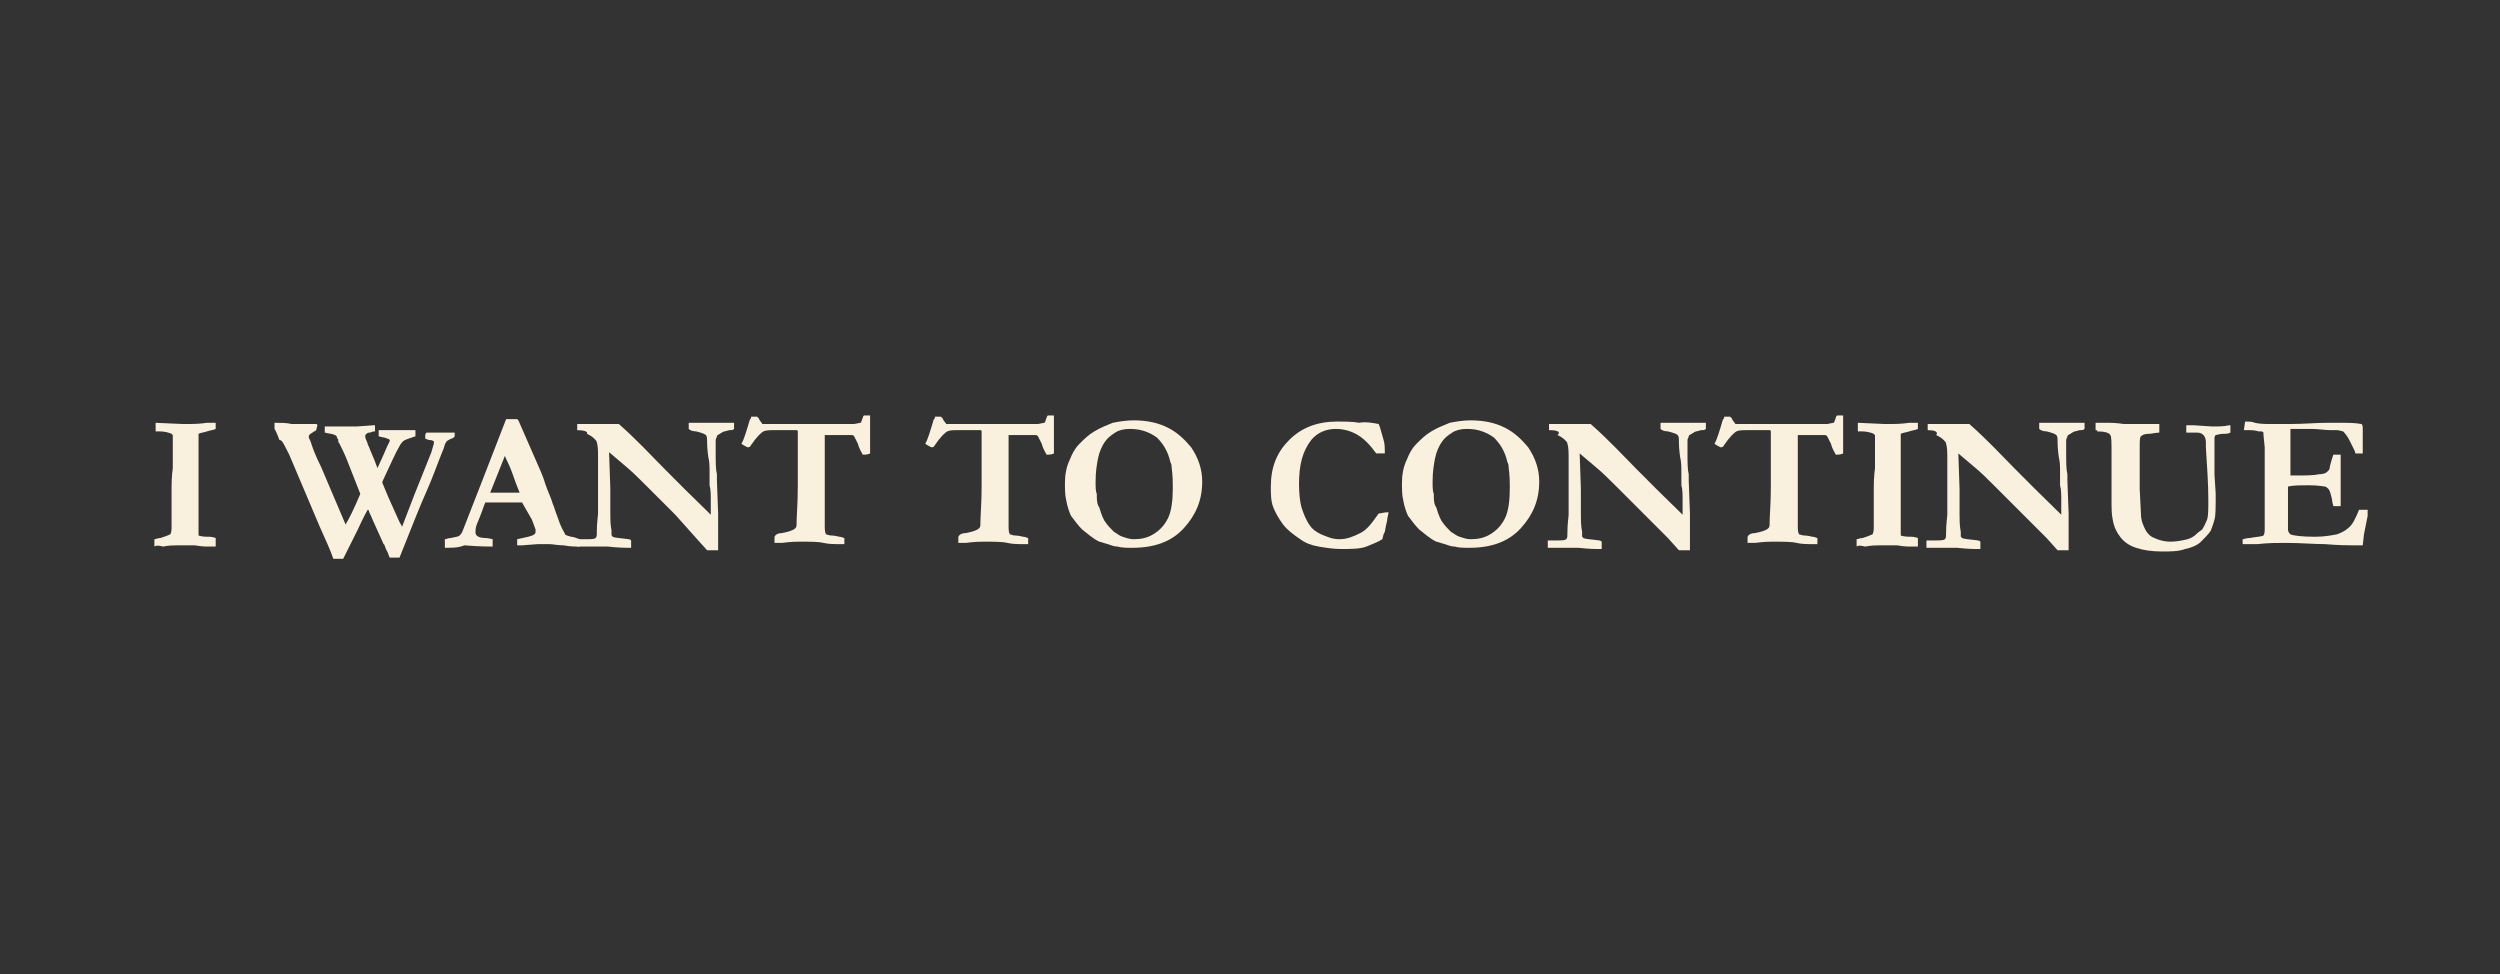 <?xml version="1.0" encoding="utf-8"?>
<!-- Generator: Adobe Illustrator 21.0.0, SVG Export Plug-In . SVG Version: 6.00 Build 0)  -->
<svg version="1.1" id="Layer_1" xmlns="http://www.w3.org/2000/svg" xmlns:xlink="http://www.w3.org/1999/xlink" x="0px" y="0px"
	 viewBox="0 0 204 79.5" style="enable-background:new 0 0 204 79.5;" xml:space="preserve">
<rect x="0" y="0" width="204" height="79.5" fill="#333333" stroke="none"/>
<style type="text/css">
	.st0{fill:#F9F1DD;}
</style>
<g>
	<path class="st0" d="M12.6,44.6V44c0.1,0,0.3-0.1,0.5-0.1c0.3-0.1,0.6-0.2,0.8-0.3c0.1-0.2,0.1-0.4,0.1-0.7l0-0.9l0-1.8l0-0.4
		c0-1,0.1-1.6,0.1-1.6l0-1l0-0.4l0-0.9l0-0.3c0-0.1,0-0.1-0.1-0.2c-0.2-0.1-0.6-0.2-1-0.2c-0.1,0-0.2,0-0.3,0l0-0.7l2.2,0.1
		c0.3,0,0.4,0,0.5,0c0.3,0,0.8,0,1.5-0.1c0.4,0,0.6,0,0.7,0c0,0.1,0,0.2,0,0.2c0,0.1,0,0.2,0,0.3c-0.2,0.1-0.4,0.1-0.7,0.2
		c-0.3,0.1-0.5,0.1-0.7,0.2c0,0.1,0,0.3,0,0.6c0,0.2,0,0.4,0,0.5c0,0.9,0,1.6,0,2l0,2.1l0,1l0,1.6l0,0.3c0,0,0,0.1,0,0.2
		c0.3,0.1,0.6,0.1,0.9,0.1c0,0,0.2,0,0.5,0.1c0,0.2,0,0.3,0,0.4c0,0.1,0,0.1,0,0.3c-0.1,0-0.1,0-0.2,0c-0.2,0-0.3,0-0.3,0
		c0,0-0.1,0-0.2,0c-0.1,0-0.4,0-1-0.1l-1.4,0c-0.3,0-0.7,0-1.2,0.1C13,44.5,12.7,44.5,12.6,44.6z"/>
	<path class="st0" d="M22.4,35l0-0.5c0.1,0,0.1,0,0.1,0c0.4,0,0.9,0,1.3,0.1c0.2,0,0.3,0,0.3,0c0.2,0,0.4,0,0.7,0l1,0
		c0,0,0.1,0,0.1,0.1l-0.1,0.4c-0.1,0.1-0.2,0.1-0.3,0.2c-0.2,0.1-0.3,0.2-0.3,0.3c0,0.1,0,0.2,0.1,0.3c0,0.1,0.1,0.2,0.1,0.3
		c0.1,0.3,0.3,0.9,0.8,1.9l2,4.7c0.3-0.5,0.7-1.3,1.2-2.5l-1.1-2.8c-0.2-0.5-0.4-0.9-0.6-1.3c-0.1-0.1-0.1-0.2-0.1-0.3
		c0-0.1-0.1-0.1-0.1-0.2s-0.1-0.2-0.2-0.2c-0.1-0.1-0.4-0.1-0.8-0.2l0-0.5c0.2,0,0.4,0,0.7,0c0.4,0,0.7,0,0.8,0l1.1,0l1.4-0.1
		c0,0,0.1,0,0.1,0l0,0.3v0.1c0,0,0,0.1,0,0.1c-0.1,0-0.2,0-0.4,0.1c-0.1,0-0.2,0-0.3,0.1s-0.1,0.1-0.1,0.2c0,0.2,0.1,0.3,0.2,0.6
		c0,0.1,0.1,0.2,0.2,0.5c0.3,0.7,0.5,1.2,0.6,1.5l0.5-1.1c0.2-0.5,0.4-0.9,0.5-1.1c0-0.1,0-0.1,0-0.1v0c-0.1-0.1-0.1-0.1-0.2-0.1
		c-0.1-0.1-0.4-0.1-0.7-0.2c0-0.1,0-0.2,0-0.2c0-0.1,0-0.1,0-0.3c0.2,0,0.7,0,1.5,0c0.5,0,0.8,0,0.9,0c0.1,0,0.2,0,0.3,0
		c0.1,0,0.2,0,0.3,0l0,0.1l0,0.4l0,0c-0.6,0.2-0.9,0.3-1,0.4c-0.1,0.1-0.2,0.2-0.3,0.4c-0.3,0.5-0.7,1.4-1.4,2.9l0,0.1l0.5,1.2
		l0.9,2c0.1,0.2,0.2,0.3,0.2,0.4l1-2.6l1.4-3.5l0.2-0.7c0,0,0-0.1,0-0.1l0-0.1c-0.2-0.1-0.3-0.1-0.4-0.1c-0.1,0-0.2-0.1-0.3-0.1
		c0-0.2,0-0.3,0-0.3c0,0,0-0.1,0.1-0.2l0.1,0l1.2,0l0.8,0l0.2,0c0,0.1,0,0.2,0,0.2c0,0.1,0,0.2-0.1,0.2c0,0-0.1,0.1-0.2,0.1
		c-0.2,0.1-0.4,0.2-0.4,0.3c-0.1,0.1-0.1,0.2-0.2,0.5c-0.5,1.2-0.9,2.4-1.4,3.5c-0.5,1.1-1.2,2.9-2.2,5.4l-0.8,0
		c-0.1-0.2-0.1-0.3-0.2-0.5c-0.2-0.3-0.2-0.6-0.3-0.6l-0.9-2c-0.1-0.3-0.3-0.6-0.3-0.7c0,0,0-0.1-0.1-0.1c0,0-0.3,0.5-0.8,1.6
		c-0.5,1-0.9,1.8-1.2,2.4l-0.8,0c-0.2-0.6-0.6-1.5-1.1-2.6l-2.5-5.9c-0.3-0.6-0.5-1-0.6-1.1c0,0-0.1-0.1-0.2-0.1
		C22.5,35.1,22.4,35,22.4,35z"/>
	<path class="st0" d="M36.3,44.5l0-0.5c0.1,0,0.3-0.1,0.5-0.1c0.4-0.1,0.6-0.1,0.7-0.2s0.2-0.2,0.3-0.5l1.6-4.1l1.9-4.9
		c0.2,0,0.3,0,0.5,0h0.4l0.1,0.1l1.4,3.2c0.3,0.7,0.6,1.3,0.8,2c0.2,0.6,0.5,1.2,0.6,1.6c0.1,0.2,0.2,0.6,0.4,1.1
		c0.1,0.3,0.2,0.6,0.4,1c0.1,0.2,0.2,0.3,0.2,0.4c0.1,0.1,0.2,0.1,0.5,0.2c0.2,0,0.4,0.1,0.7,0.2c0,0.2,0,0.3,0,0.4c0,0,0,0.1,0,0.2
		c-0.4,0-0.8,0-1.3-0.1c-0.5,0-0.9-0.1-1.2-0.1c-0.4,0-0.7,0-0.9,0l-1.3,0.1l-0.4,0c0-0.2,0-0.4,0-0.5l0.9-0.2
		c0.3-0.1,0.4-0.1,0.5-0.2c0.1-0.1,0.1-0.1,0.1-0.2c0-0.1,0-0.1,0-0.2l-0.3-0.8L42.6,41l-3,0c-0.1,0.2-0.3,0.9-0.7,1.8
		c-0.1,0.3-0.1,0.5-0.1,0.6c0,0.1,0,0.2,0.1,0.3c0.1,0.1,0.3,0.2,0.7,0.2c0,0,0.2,0,0.6,0.1c0,0.2,0,0.3,0,0.4c0,0.1,0,0.1,0,0.2
		c-0.3,0-1.1,0-2.3-0.1l-0.3,0.1c-0.4,0.1-0.8,0.1-1.1,0.1H36.3z M40,40.2c1.2,0,1.9,0,2.2,0l0.2,0c-0.2-0.5-0.4-1-0.6-1.6
		s-0.5-1.1-0.6-1.4L40,40.2z"/>
	<path class="st0" d="M47.1,35.1l0-0.5h0.7l0.2,0c0.3,0,0.5,0,0.6,0c0.1,0,0.2,0,0.5,0c0.1,0,0.1,0,0.2,0s0.2,0,0.5,0
		c0.3,0,0.4,0,0.5,0c0.1,0,0.1,0,0.2,0c0.8,0.7,1.5,1.4,2,1.9c0.5,0.5,2.3,2.4,5.5,5.5v-0.2l0-0.9c0-0.5,0-1-0.1-1.3
		c0-0.3,0-0.7,0-1.1c0-0.4,0-0.8-0.1-1.2c-0.1-0.7-0.1-1.1-0.1-1.2c0-0.3,0-0.5-0.1-0.6c-0.1-0.1-0.4-0.2-0.8-0.3
		c-0.3,0-0.5-0.1-0.6-0.2l0-0.5l0.2,0l1.5,0l1.7,0c0.1,0,0.2,0,0.3,0l0,0.5c-0.1,0.1-0.2,0.1-0.4,0.1c-0.3,0.1-0.5,0.1-0.6,0.2
		c-0.3,0.2-0.4,0.2-0.4,0.3c0,0.1-0.1,0.2-0.1,0.3c0,0,0,0.1,0,0.3c0,0.1,0,0.3,0,0.7c0,0.8,0,1.4,0.1,1.8c0,0.1,0,0.3,0,0.5
		l0.1,2.7c0,0.2,0,0.3,0,0.4v1l0,0.4l0,0.4c0,0.2,0,0.3,0,0.4v0.4l-0.9,0l-0.9-1L55.1,42l-1.3-1.3l-1-1C52.1,39,51.6,38.5,51,38
		l-1.3-1.1l0.1,2.9c0,0.2,0,0.4,0,0.5l0,0.6l0,1c0,0.4,0,0.9,0.1,1.4c0,0.1,0,0.2,0,0.3s0,0.1,0.1,0.2c0.2,0.1,0.6,0.1,1.3,0.2
		c0,0,0.1,0,0.2,0.1l0,0.6l-0.3,0c-0.2,0-0.7,0-1.6-0.1c-0.8,0-1.4,0-1.7,0c-0.3,0-0.4,0-0.5,0c-0.1,0-0.1,0-0.3,0
		c0-0.1,0-0.2,0-0.3c0-0.1,0-0.2,0-0.3c0.1,0,0.3,0,0.4,0c0,0,0.1,0,0.3,0c0.4,0,0.7,0,0.8-0.1c0.1-0.1,0.1-0.2,0.1-0.5
		c0-0.8,0.1-1.3,0.1-1.5v-0.4l0-2.5l0-1.6c0-0.6,0-1-0.1-1.3c0-0.1-0.1-0.2-0.2-0.3c-0.2-0.2-0.4-0.3-0.6-0.4
		C48,35.2,47.6,35.1,47.1,35.1z"/>
	<path class="st0" d="M61.3,34h0.5c0,0.1,0.1,0.1,0.1,0.1c0.1,0.3,0.3,0.4,0.3,0.5c0.1,0,0.4,0,1.1,0c0.4,0,0.8,0,1.1,0l0.2,0l0.9,0
		l1.8,0h2.4l0.5-0.1c0.1,0,0.1-0.2,0.2-0.4c0,0,0-0.1,0.1-0.2l0.3,0c0.1,0,0.1,0,0.2,0c0,0.4,0,0.9,0,1.6l0,0.7l0,0.4
		c0,0.1,0,0.3,0,0.4c-0.2,0.1-0.4,0.1-0.6,0.1c-0.1-0.2-0.3-0.5-0.4-0.9c-0.2-0.4-0.3-0.6-0.3-0.6c-0.1-0.1-0.1-0.1-0.2-0.1
		c-0.1,0-0.7,0-1.7,0c-0.1,0-0.3,0-0.5,0c0,0.2,0,0.4,0,0.5l0,1v2.3l0,2.5l0,1c0,0.4,0,0.6,0.1,0.8c0.1,0,0.2,0.1,0.5,0.1
		c0,0,0.2,0,0.6,0.1c0.2,0,0.3,0.1,0.4,0.1c0,0.2,0,0.3,0,0.3c0,0,0,0.1,0,0.2c-0.1,0-0.2,0-0.3,0c-0.5,0-1,0-1.4-0.1
		s-1.1-0.1-2-0.1c-0.2,0-0.6,0-1.4,0.1c-0.3,0-0.5,0-0.6,0c0-0.1,0-0.1,0-0.2l0-0.2v-0.1c0.1-0.2,0.3-0.3,0.6-0.3
		c0.5-0.1,0.9-0.2,1.1-0.4c0.1-0.1,0.1-0.2,0.1-0.4c0-0.6,0.1-1.6,0.1-3l0-3c0-0.8,0-1.3,0-1.5c0,0,0-0.1-0.1-0.1c0,0-0.1,0-0.1,0
		c-0.2,0-0.7,0-1.6,0c-0.5,0-0.8,0-1,0.1c-0.2,0.1-0.6,0.5-1,1.1c-0.1,0.2-0.2,0.2-0.3,0.2c-0.2-0.1-0.4-0.2-0.5-0.3
		c0.2-0.3,0.4-1,0.7-2C61.2,34.3,61.3,34.1,61.3,34z"/>
	<path class="st0" d="M76.3,34h0.5c0,0.1,0.1,0.1,0.1,0.1c0.1,0.3,0.3,0.4,0.3,0.5c0.1,0,0.4,0,1.1,0c0.4,0,0.8,0,1.1,0l0.2,0l0.9,0
		l1.8,0h2.4l0.5-0.1c0.1,0,0.1-0.2,0.2-0.4c0,0,0-0.1,0.1-0.2l0.3,0c0.1,0,0.1,0,0.2,0c0,0.4,0,0.9,0,1.6l0,0.7l0,0.4
		c0,0.1,0,0.3,0,0.4c-0.2,0.1-0.4,0.1-0.6,0.1c-0.1-0.2-0.3-0.5-0.4-0.9c-0.2-0.4-0.3-0.6-0.3-0.6c-0.1-0.1-0.1-0.1-0.2-0.1
		c-0.1,0-0.7,0-1.7,0c-0.1,0-0.3,0-0.5,0c0,0.2,0,0.4,0,0.5l0,1v2.3l0,2.5l0,1c0,0.4,0,0.6,0.1,0.8c0.1,0,0.2,0.1,0.5,0.1
		c0,0,0.2,0,0.6,0.1c0.2,0,0.3,0.1,0.4,0.1c0,0.2,0,0.3,0,0.3c0,0,0,0.1,0,0.2c-0.1,0-0.2,0-0.3,0c-0.5,0-1,0-1.4-0.1
		s-1.1-0.1-2-0.1c-0.2,0-0.6,0-1.4,0.1c-0.3,0-0.5,0-0.6,0c0-0.1,0-0.1,0-0.2l0-0.2v-0.1c0.1-0.2,0.3-0.3,0.6-0.3
		c0.5-0.1,0.9-0.2,1.1-0.4c0.1-0.1,0.1-0.2,0.1-0.4c0-0.6,0.1-1.6,0.1-3l0-3c0-0.8,0-1.3,0-1.5c0,0,0-0.1-0.1-0.1s-0.1,0-0.1,0
		c-0.2,0-0.7,0-1.6,0c-0.5,0-0.8,0-1,0.1c-0.2,0.1-0.6,0.5-1,1.1c-0.1,0.2-0.2,0.2-0.3,0.2c-0.2-0.1-0.4-0.2-0.5-0.3
		c0.2-0.3,0.4-1,0.7-2C76.2,34.3,76.3,34.1,76.3,34z"/>
	<path class="st0" d="M86.9,39.4c0-0.6,0.1-1.3,0.4-1.9c0.2-0.5,0.4-0.9,0.8-1.3s0.7-0.7,1.2-1s1-0.5,1.5-0.7
		c0.5-0.1,1.1-0.2,1.7-0.2c1.1,0,2,0.2,2.8,0.6c0.8,0.4,1.4,1,1.9,1.6c0.6,0.9,0.9,1.8,0.9,2.8c0,1.5-0.5,2.7-1.5,3.8
		c-1,1.1-2.4,1.6-4.2,1.6c-0.4,0-0.9,0-1.2-0.1c-0.3,0-0.5-0.1-0.8-0.2c-0.4-0.1-0.6-0.2-0.7-0.2c-0.6-0.3-1-0.7-1.4-1
		c-0.3-0.3-0.6-0.7-0.9-1.1c-0.1-0.2-0.3-0.7-0.4-1.3C86.9,40.4,86.9,39.9,86.9,39.4z M92.2,35c-0.5,0-0.9,0.1-1.2,0.3
		s-0.6,0.4-0.8,0.7c-0.3,0.4-0.5,0.9-0.6,1.4c-0.1,0.5-0.2,1.1-0.2,1.9c0,0.4,0,0.8,0.1,1c0,0.1,0,0.2,0,0.3c0,0.4,0.1,0.7,0.2,0.8
		c0.2,0.7,0.4,1.1,0.5,1.2c0.2,0.3,0.4,0.5,0.7,0.8c0.2,0.1,0.4,0.3,0.7,0.4c0.3,0.1,0.6,0.2,0.9,0.2c0.6,0,1.1-0.1,1.6-0.4
		c0.5-0.3,0.9-0.7,1.2-1.3c0.3-0.6,0.4-1.5,0.4-2.5c0-0.4,0-1-0.1-1.7l0-0.1c0,0,0-0.1-0.1-0.3c-0.2-0.9-0.6-1.5-1.1-2
		C93.7,35.2,93,35,92.2,35z"/>
	<path class="st0" d="M112.5,34.6c0.1,0.2,0.2,0.6,0.4,1.3c0.1,0.3,0.1,0.7,0.1,1.1h-0.7c-0.5-0.7-1-1.2-1.5-1.5
		c-0.5-0.3-1.1-0.5-1.8-0.5c-0.8,0-1.5,0.3-2,0.9c-0.7,0.9-1,2-1,3.6c0,0.9,0.1,1.5,0.2,1.9c0.2,0.6,0.4,1.1,0.7,1.5
		c0.2,0.3,0.5,0.5,0.9,0.7c0.5,0.2,0.9,0.4,1.5,0.4c0.6,0,1.1-0.2,1.7-0.5s1-0.9,1.5-1.6c0.2,0,0.4-0.1,0.8-0.1
		c0,0.2-0.1,0.4-0.1,0.6c0,0.1-0.1,0.4-0.2,1l-0.1,0.2l-0.1,0.4c-0.3,0.2-0.8,0.4-1.3,0.6s-1.3,0.2-2.1,0.2c-0.6,0-1.2-0.1-1.8-0.2
		s-1.1-0.3-1.5-0.6c-0.6-0.4-1.1-0.8-1.4-1.2s-0.6-0.9-0.8-1.4s-0.2-1.1-0.2-1.7c0-1.6,0.5-2.8,1.5-3.8c1-1,2.3-1.5,3.9-1.5
		c0.6,0,1.3,0,1.8,0.1C111.4,34.4,112,34.5,112.5,34.6z"/>
	<path class="st0" d="M114.4,39.4c0-0.6,0.1-1.3,0.4-1.9c0.2-0.5,0.4-0.9,0.8-1.3s0.7-0.7,1.2-1s1-0.5,1.5-0.7
		c0.5-0.1,1.1-0.2,1.7-0.2c1.1,0,2,0.2,2.8,0.6c0.8,0.4,1.4,1,1.9,1.6c0.6,0.9,0.9,1.8,0.9,2.8c0,1.5-0.5,2.7-1.5,3.8
		c-1,1.1-2.4,1.6-4.2,1.6c-0.4,0-0.9,0-1.2-0.1c-0.3,0-0.5-0.1-0.8-0.2c-0.4-0.1-0.6-0.2-0.7-0.2c-0.6-0.3-1-0.7-1.4-1
		c-0.3-0.3-0.6-0.7-0.9-1.1c-0.1-0.2-0.3-0.7-0.4-1.3C114.4,40.4,114.4,39.9,114.4,39.4z M119.7,35c-0.5,0-0.9,0.1-1.2,0.3
		s-0.6,0.4-0.8,0.7c-0.3,0.4-0.5,0.9-0.6,1.4c-0.1,0.5-0.2,1.1-0.2,1.9c0,0.4,0,0.8,0.1,1c0,0.1,0,0.2,0,0.3c0,0.4,0.1,0.7,0.2,0.8
		c0.2,0.7,0.4,1.1,0.5,1.2c0.2,0.3,0.4,0.5,0.7,0.8c0.2,0.1,0.4,0.3,0.7,0.4c0.3,0.1,0.6,0.2,0.9,0.2c0.6,0,1.1-0.1,1.6-0.4
		c0.5-0.3,0.9-0.7,1.2-1.3c0.3-0.6,0.4-1.5,0.4-2.5c0-0.4,0-1-0.1-1.7l0-0.1c0,0,0-0.1-0.1-0.3c-0.2-0.9-0.6-1.5-1.1-2
		C121.2,35.2,120.5,35,119.7,35z"/>
	<path class="st0" d="M126.4,35.1l0-0.5h0.7l0.2,0c0.3,0,0.5,0,0.6,0c0.1,0,0.2,0,0.5,0c0.1,0,0.1,0,0.2,0s0.2,0,0.5,0
		c0.3,0,0.4,0,0.5,0c0.1,0,0.1,0,0.2,0c0.8,0.7,1.5,1.4,2,1.9c0.5,0.5,2.3,2.4,5.5,5.5v-0.2l0-0.9c0-0.5,0-1-0.1-1.3
		c0-0.3,0-0.7,0-1.1s0-0.8-0.1-1.2c-0.1-0.7-0.1-1.1-0.1-1.2c0-0.3,0-0.5-0.1-0.6c-0.1-0.1-0.4-0.2-0.8-0.3c-0.3,0-0.5-0.1-0.6-0.2
		l0-0.5l0.2,0l1.5,0l1.7,0c0.1,0,0.2,0,0.3,0l0,0.5c-0.1,0.1-0.2,0.1-0.4,0.1c-0.3,0.1-0.5,0.1-0.6,0.2c-0.3,0.2-0.4,0.2-0.4,0.3
		c0,0.1-0.1,0.2-0.1,0.3c0,0,0,0.1,0,0.3c0,0.1,0,0.3,0,0.7c0,0.8,0,1.4,0.1,1.8c0,0.1,0,0.3,0,0.5l0.1,2.7c0,0.2,0,0.3,0,0.4v1
		l0,0.4l0,0.4c0,0.2,0,0.3,0,0.4v0.4l-0.9,0l-0.9-1l-1.9-1.9l-1.3-1.3l-1-1c-0.6-0.6-1.2-1.2-1.7-1.6l-1.3-1.1l0.1,2.9
		c0,0.2,0,0.4,0,0.5l0,0.6l0,1c0,0.4,0,0.9,0.1,1.4c0,0.1,0,0.2,0,0.3s0,0.1,0.1,0.2c0.2,0.1,0.6,0.1,1.3,0.2c0,0,0.1,0,0.2,0.1
		l0,0.6l-0.3,0c-0.2,0-0.7,0-1.6-0.1c-0.8,0-1.4,0-1.7,0c-0.3,0-0.4,0-0.5,0c-0.1,0-0.1,0-0.3,0c0-0.1,0-0.2,0-0.3
		c0-0.1,0-0.2,0-0.3c0.1,0,0.3,0,0.4,0c0,0,0.1,0,0.3,0c0.4,0,0.7,0,0.8-0.1c0.1-0.1,0.1-0.2,0.1-0.5c0-0.8,0.1-1.3,0.1-1.5v-0.4
		l0-2.5l0-1.6c0-0.6,0-1-0.1-1.3c0-0.1-0.1-0.2-0.2-0.3c-0.2-0.2-0.4-0.3-0.6-0.4C127.4,35.2,127,35.1,126.4,35.1z"/>
	<path class="st0" d="M140.7,34h0.5c0,0.1,0.1,0.1,0.1,0.1c0.1,0.3,0.3,0.4,0.3,0.5c0.1,0,0.4,0,1.1,0c0.4,0,0.8,0,1.1,0l0.2,0
		l0.9,0l1.8,0h2.4l0.5-0.1c0.1,0,0.1-0.2,0.2-0.4c0,0,0-0.1,0.1-0.2l0.3,0c0.1,0,0.1,0,0.2,0c0,0.4,0,0.9,0,1.6l0,0.7l0,0.4
		c0,0.1,0,0.3,0,0.4c-0.2,0.1-0.4,0.1-0.6,0.1c-0.1-0.2-0.3-0.5-0.4-0.9c-0.2-0.4-0.3-0.6-0.3-0.6c-0.1-0.1-0.1-0.1-0.2-0.1
		c-0.1,0-0.7,0-1.7,0c-0.1,0-0.3,0-0.5,0c0,0.2,0,0.4,0,0.5l0,1v2.3l0,2.5l0,1c0,0.4,0,0.6,0.1,0.8c0.1,0,0.2,0.1,0.5,0.1
		c0,0,0.2,0,0.6,0.1c0.2,0,0.3,0.1,0.4,0.1c0,0.2,0,0.3,0,0.3c0,0,0,0.1,0,0.2c-0.1,0-0.2,0-0.3,0c-0.5,0-1,0-1.4-0.1
		s-1.1-0.1-2-0.1c-0.2,0-0.6,0-1.4,0.1c-0.3,0-0.5,0-0.6,0c0-0.1,0-0.1,0-0.2l0-0.2v-0.1c0.1-0.2,0.3-0.3,0.6-0.3
		c0.5-0.1,0.9-0.2,1.1-0.4c0.1-0.1,0.1-0.2,0.1-0.4c0-0.6,0.1-1.6,0.1-3l0-3c0-0.8,0-1.3,0-1.5c0,0,0-0.1-0.1-0.1s-0.1,0-0.1,0
		c-0.2,0-0.7,0-1.6,0c-0.5,0-0.8,0-1,0.1c-0.2,0.1-0.6,0.5-1,1.1c-0.1,0.2-0.2,0.2-0.3,0.2c-0.2-0.1-0.4-0.2-0.5-0.3
		c0.2-0.3,0.4-1,0.7-2C140.6,34.3,140.7,34.1,140.7,34z"/>
	<path class="st0" d="M151.5,44.6V44c0.1,0,0.3-0.1,0.5-0.1c0.3-0.1,0.6-0.2,0.8-0.3c0.1-0.2,0.1-0.4,0.1-0.7l0-0.9l0-1.8l0-0.4
		c0-1,0.1-1.6,0.1-1.6l0-1l0-0.4l0-0.9l0-0.3c0-0.1,0-0.1-0.1-0.2c-0.2-0.1-0.6-0.2-1-0.2c-0.1,0-0.2,0-0.3,0l0-0.7l2.2,0.1
		c0.3,0,0.4,0,0.5,0c0.3,0,0.8,0,1.5-0.1c0.4,0,0.6,0,0.7,0c0,0.1,0,0.2,0,0.2c0,0.1,0,0.2,0,0.3c-0.2,0.1-0.4,0.1-0.7,0.2
		c-0.3,0.1-0.5,0.1-0.7,0.2c0,0.1,0,0.3,0,0.6c0,0.2,0,0.4,0,0.5c0,0.9,0,1.6,0,2l0,2.1l0,1l0,1.6l0,0.3c0,0,0,0.1,0,0.2
		c0.3,0.1,0.6,0.1,0.9,0.1c0,0,0.2,0,0.5,0.1c0,0.2,0,0.3,0,0.4c0,0.1,0,0.1,0,0.3c-0.1,0-0.1,0-0.2,0c-0.2,0-0.3,0-0.3,0
		c0,0-0.1,0-0.2,0c-0.1,0-0.4,0-1-0.1l-1.4,0c-0.3,0-0.7,0-1.2,0.1C151.8,44.5,151.6,44.5,151.5,44.6z"/>
	<path class="st0" d="M157.3,35.1l0-0.5h0.7l0.2,0c0.3,0,0.5,0,0.6,0c0.1,0,0.2,0,0.5,0c0.1,0,0.1,0,0.2,0s0.2,0,0.5,0
		c0.3,0,0.4,0,0.5,0c0.1,0,0.1,0,0.2,0c0.8,0.7,1.5,1.4,2,1.9c0.5,0.5,2.3,2.4,5.5,5.5v-0.2l0-0.9c0-0.5,0-1-0.1-1.3
		c0-0.3,0-0.7,0-1.1s0-0.8-0.1-1.2c-0.1-0.7-0.1-1.1-0.1-1.2c0-0.3,0-0.5-0.1-0.6c-0.1-0.1-0.4-0.2-0.8-0.3c-0.3,0-0.5-0.1-0.6-0.2
		l0-0.5l0.2,0l1.5,0l1.7,0c0.1,0,0.2,0,0.3,0l0,0.5c-0.1,0.1-0.2,0.1-0.4,0.1c-0.3,0.1-0.5,0.1-0.6,0.2c-0.3,0.2-0.4,0.2-0.4,0.3
		c0,0.1-0.1,0.2-0.1,0.3c0,0,0,0.1,0,0.3c0,0.1,0,0.3,0,0.7c0,0.8,0,1.4,0.1,1.8c0,0.1,0,0.3,0,0.5l0.1,2.7c0,0.2,0,0.3,0,0.4v1
		l0,0.4l0,0.4c0,0.2,0,0.3,0,0.4v0.4l-0.9,0l-0.9-1l-1.9-1.9l-1.3-1.3l-1-1c-0.6-0.6-1.2-1.2-1.7-1.6l-1.3-1.1l0.1,2.9
		c0,0.2,0,0.4,0,0.5l0,0.6l0,1c0,0.4,0,0.9,0.1,1.4c0,0.1,0,0.2,0,0.3s0,0.1,0.1,0.2c0.2,0.1,0.6,0.1,1.3,0.2c0,0,0.1,0,0.2,0.1
		l0,0.6l-0.3,0c-0.2,0-0.7,0-1.6-0.1c-0.8,0-1.4,0-1.7,0c-0.3,0-0.4,0-0.5,0c-0.1,0-0.1,0-0.3,0c0-0.1,0-0.2,0-0.3
		c0-0.1,0-0.2,0-0.3c0.1,0,0.3,0,0.4,0c0,0,0.1,0,0.3,0c0.4,0,0.7,0,0.8-0.1c0.1-0.1,0.1-0.2,0.1-0.5c0-0.8,0.1-1.3,0.1-1.5v-0.4
		l0-2.5l0-1.6c0-0.6,0-1-0.1-1.3c0-0.1-0.1-0.2-0.2-0.3c-0.2-0.2-0.4-0.3-0.6-0.4C158.2,35.2,157.8,35.1,157.3,35.1z"/>
	<path class="st0" d="M171,35.1l0-0.6c0.1,0,0.2,0,0.3,0c0.3,0,0.5,0,0.8,0c0.7,0,1.1,0.1,1.2,0.1c0.4,0,0.8,0,1.2,0
		c0.4,0,0.8,0,1.1,0s0.5,0,0.6,0l0,0.1l0,0.5v0.1c-0.3,0-0.6,0.1-0.9,0.1c-0.3,0-0.5,0.1-0.6,0.2c-0.1,0.1-0.1,0.4-0.1,0.9
		c0,0.2,0,0.3,0,0.4l0,0.3l0,0.7l0,0.6l0,1.4l0.1,2c0,0.6,0.2,1,0.4,1.4c0.2,0.3,0.4,0.5,0.7,0.6c0.4,0.2,0.9,0.3,1.3,0.3
		c0.5,0,1-0.1,1.4-0.2c0.3-0.1,0.5-0.2,0.7-0.4s0.4-0.3,0.5-0.4c0.2-0.3,0.3-0.6,0.4-0.8c0.1-0.3,0.1-0.9,0.1-1.6
		c0-1.3-0.1-2.7-0.2-4.3l0-0.4c0-0.3-0.1-0.5-0.2-0.6c-0.2-0.2-0.4-0.2-0.6-0.2l-0.7,0l-0.1,0l0-0.6h0.6l1.5,0.1c0.5,0,1,0,1.4-0.1
		l0.1,0c0,0.2,0,0.3,0,0.4c0,0.1,0,0.1,0,0.2c-0.2,0.1-0.4,0.1-0.6,0.1c-0.3,0-0.5,0.1-0.6,0.1c-0.1,0.1-0.1,0.2-0.1,0.3
		c0,0.1,0,0.2,0,0.4c0,0.1,0,0.4,0,0.7c0,0.2,0,0.3,0,0.4c0,0.1,0,0.2,0,0.3c0,0.4,0,0.8,0,1.1l0.1,1.6c0,1.1,0,1.8-0.1,2.1
		c-0.1,0.4-0.2,0.6-0.3,0.9c-0.2,0.3-0.5,0.6-0.8,0.9s-0.8,0.5-1.3,0.6c-0.5,0.2-1.2,0.2-1.9,0.2c-0.8,0-1.5-0.1-2.1-0.3
		s-1-0.5-1.3-0.9s-0.5-0.8-0.6-1.4c-0.1-0.4-0.1-0.9-0.1-1.7v-3.7c0-0.9,0-1.4-0.1-1.5c-0.1-0.2-0.5-0.3-1.1-0.3
		C171.2,35.1,171.1,35.1,171,35.1z"/>
	<path class="st0" d="M183.2,34.4c0.3,0,0.6,0,0.8,0.1c0.4,0.1,0.9,0.1,1.4,0.1c0.2,0,0.7,0,1.4,0c1.2,0,2.2-0.1,3.1-0.1l1.4,0
		c0.3,0,0.8,0,1.4,0.1c0.1,0.1,0.1,0.2,0.1,0.4v1.6l0,0.3c0,0,0,0.1,0,0.1l-0.3,0c0,0-0.1,0-0.3,0c0-0.1-0.1-0.3-0.2-0.5l-0.3-0.6
		c-0.1-0.2-0.3-0.5-0.5-0.7c-0.1,0-0.3-0.1-0.5-0.1c-0.1,0-0.2,0-0.5,0c-0.5,0-1-0.1-1.6-0.1c-0.6,0-1.2,0-1.7,0c0,0.1,0,0.6,0,1.5
		l0,1.3v1c0.1,0,0.2,0,0.3,0c0.9,0,1.6,0,2-0.1c0.4,0,0.6-0.1,0.7-0.2c0.1-0.1,0.2-0.2,0.2-0.3c0-0.1,0.1-0.5,0.3-1.1l0.1,0l0.5,0
		c0,0.5,0,0.8,0,1.1c0,0.5,0,0.9,0,1.1s0,0.3,0,0.4c0,0.1,0,0.4,0,0.7c0,0.3,0,0.5,0,0.7v0.2h-0.6c0-0.1-0.1-0.3-0.1-0.5
		c-0.1-0.5-0.2-0.8-0.3-0.9c-0.1-0.1-0.2-0.2-0.3-0.2c-0.1,0-0.5-0.1-1.2-0.1c-0.8,0-1.4,0-1.8,0.1c0,0.1,0,0.2,0,0.3
		c0,0.6,0,1.1,0,1.5l0,1.7c0,0.2,0.1,0.3,0.2,0.4c0.2,0.1,0.9,0.2,2,0.2c0.7,0,1.3-0.1,1.8-0.2c0.3-0.1,0.7-0.3,0.9-0.5
		c0.4-0.3,0.6-0.8,0.9-1.5c0.2,0,0.3,0,0.4,0c0.1,0,0.1,0,0.3,0c0,0.1,0,0.2,0,0.3l0,0.2l-0.3,1.5l-0.1,0.9c-0.3,0-0.6,0-0.8,0
		c-0.3,0-1.1,0-2.3-0.1c-0.9,0-2-0.1-3.2-0.1c-0.6,0-1.4,0-2.3,0.1h-0.3l-0.9,0V44c0.1,0,0.3-0.1,0.6-0.1c0.5-0.1,0.9-0.1,1.1-0.2
		c0.1-0.2,0.1-0.3,0.1-0.6c0-0.1,0-0.2,0-0.5l0-0.2l0-2.9l0-0.9l0-1.2l0-0.9l-0.1-1c0,0,0-0.1,0-0.2c-0.1-0.1-0.1-0.1-0.2-0.1
		c-0.1,0-0.1,0-0.2,0c-0.3-0.1-0.6-0.1-0.9-0.1c-0.1,0-0.2,0-0.3,0L183.2,34.4z"/>
</g>
</svg>
